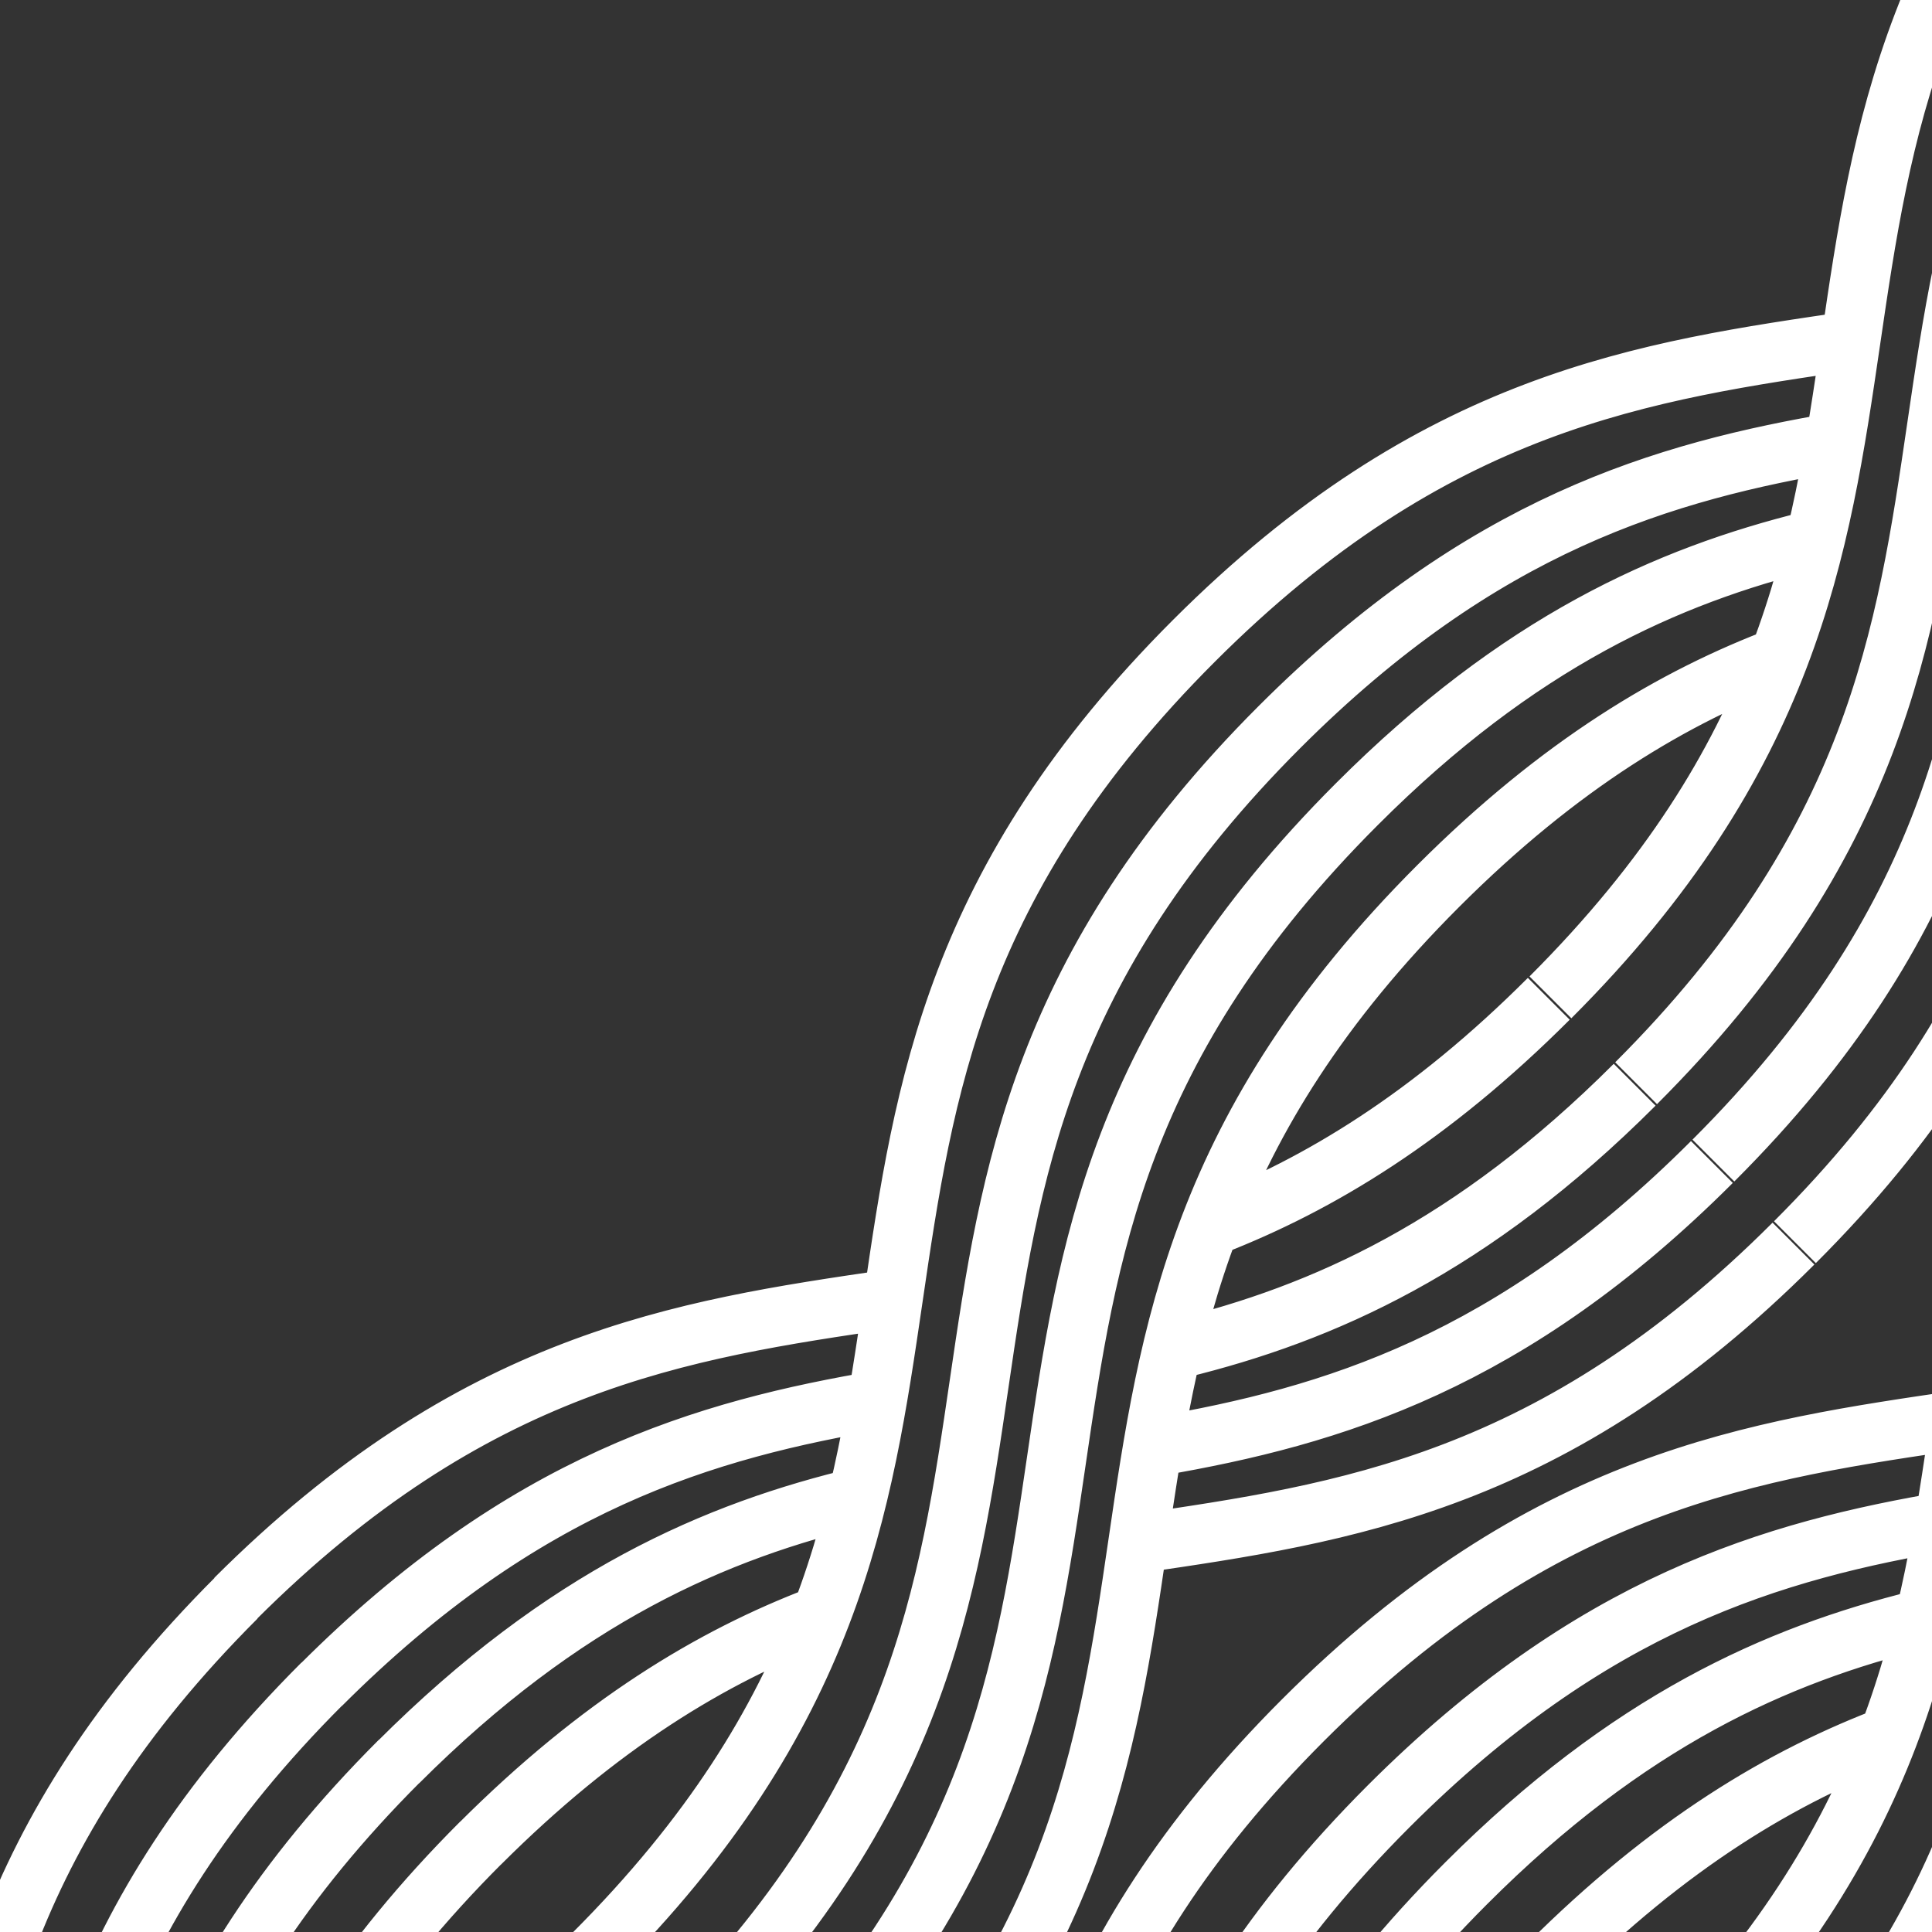 <svg id="Layer_1" data-name="Layer 1" xmlns="http://www.w3.org/2000/svg" xmlns:xlink="http://www.w3.org/1999/xlink" viewBox="0 0 400 400">
  <rect x="0" y="0" width="400" height="400" fill="#333333" stroke="none"/>
  <defs>
    <style>
      .cls-1, .cls-3, .cls-5, .cls-7, .cls-9 {
        fill: none;
      }

      .cls-2 {
        clip-path: url(#clip-path);
      }

      .cls-3, .cls-5, .cls-7, .cls-9 {
        stroke: #fff;
      }

      .cls-3 {
        stroke-width: 14px;
      }

      .cls-4 {
        clip-path: url(#clip-path-2);
      }

      .cls-5 {
        stroke-linecap: square;
        stroke-width: 8.06px;
      }

      .cls-5, .cls-7 {
        stroke-miterlimit: 10;
      }

      .cls-6 {
        clip-path: url(#clip-path-3);
      }

      .cls-7 {
        stroke-width: 12.25px;
      }

      .cls-8 {
        clip-path: url(#clip-path-4);
      }

      .cls-9 {
        stroke-width: 13.25px;
      }
    </style>
    <clipPath id="clip-path">
      <rect class="cls-1" x="420" y="-419.8" width="400" height="400"/>
    </clipPath>
    <clipPath id="clip-path-2">
      <rect class="cls-1" x="420" y="0.2" width="400" height="400"/>
    </clipPath>
    <clipPath id="clip-path-3">
      <rect class="cls-1" width="400" height="400"/>
    </clipPath>
    <clipPath id="clip-path-4">
      <rect class="cls-1" y="-420" width="400" height="400"/>
    </clipPath>
  </defs>
  <title>Untitled-2</title>
  <g class="cls-2">
    <rect class="cls-3" x="-425.38" y="-566.15" width="1096.31" height="360.3" transform="translate(308.91 -26.24) rotate(-45)"/>
    <rect class="cls-3" x="-378.97" y="-566.14" width="1096.31" height="360.31" transform="translate(322.48 6.58) rotate(-45)"/>
    <rect class="cls-3" x="-332.56" y="-566.12" width="1096.31" height="360.3" transform="translate(336.06 39.4) rotate(-45)"/>
    <rect class="cls-3" x="-286.16" y="-566.1" width="1096.31" height="360.3" transform="translate(349.64 72.22) rotate(-45)"/>
    <rect class="cls-3" x="-239.75" y="-566.08" width="1096.31" height="360.3" transform="translate(363.22 105.04) rotate(-45)"/>
    <rect class="cls-3" x="-193.34" y="-566.06" width="1096.31" height="360.3" transform="translate(376.8 137.86) rotate(-45)"/>
    <rect class="cls-3" x="-57.37" y="-934.06" width="360.31" height="1096.31" transform="translate(308.84 -26.21) rotate(-45)"/>
    <rect class="cls-3" x="-10.97" y="-934.08" width="360.31" height="1096.31" transform="translate(322.44 6.6) rotate(-45)"/>
    <rect class="cls-3" x="35.44" y="-934.1" width="360.31" height="1096.31" transform="translate(336.05 39.41) rotate(-45)"/>
    <rect class="cls-3" x="81.85" y="-934.12" width="360.3" height="1096.31" transform="translate(349.65 72.21) rotate(-45)"/>
    <rect class="cls-3" x="128.25" y="-934.14" width="360.31" height="1096.31" transform="translate(363.26 105.02) rotate(-45)"/>
    <rect class="cls-3" x="174.66" y="-934.16" width="360.31" height="1096.31" transform="translate(376.87 137.83) rotate(-45)"/>
  </g>
  <g class="cls-4">
    <path class="cls-5" d="M320.93,100.2a44.6,44.6,0,1,1,43-21.4m15-6.49a55.77,55.77,0,0,1-81.76,31.44m-10.92-8.5A55.75,55.75,0,0,1,307.4,3.16m85.5,92.23A78,78,0,0,1,247.63,55.84M368.25-9.52A78.14,78.14,0,0,1,399.9,79.81m-148-49.51a78.12,78.12,0,0,1,84.16-51.78M288.47,136.9a89.42,89.42,0,0,1-47.19-52.17M330.85,156q-2.59.13-5.21,0.13a99.84,99.84,0,0,1-60.72-20.47M422.69,81.2a100.39,100.39,0,0,1-82,73.82m-87.26-29.63A100.29,100.29,0,1,1,425.93,55.84c0,0.85,0,1.7,0,2.54M221.62,95.87A111.57,111.57,0,0,1,252-27.79m117-19A111.87,111.87,0,0,1,419.9-3.61M364.75,172a122.38,122.38,0,0,1-39.1,6.37q-4.77,0-9.46-.36M441.92,94.69a122.94,122.94,0,0,1-59.65,69.88M409.33-33.7A122.21,122.21,0,0,1,448.2,55.84q0,4.17-.28,8.27M281.42,170.18a122.58,122.58,0,0,1,44.22-236.9,122,122,0,0,1,67.94,20.54M271.77-78.64A145,145,0,0,1,442.1-30.29M180.88,60.45q-0.08-2.3-.08-4.61a146.21,146.21,0,0,1,2.08-24.58m35.23,121.61a144.24,144.24,0,0,1-37.23-92.42M468.64,32.7a144.94,144.94,0,0,1-143,168,146.42,146.42,0,0,1-15.79-.85M164.71,10.69A167.48,167.48,0,0,1,249.13-92.75m-40.4,268A167.38,167.38,0,0,1,161.51,24.31M228,191.48a167.89,167.89,0,0,1-19.28-16.24M335.3,222.67q-4.8.27-9.65,0.27A166.36,166.36,0,0,1,228,191.48m57.94-298a167.15,167.15,0,0,1,82.67,323.89m82-288.59A178.6,178.6,0,0,1,500.89,88.56M434.6-85.24a180,180,0,0,1,16.05,14M287-129.59a189.74,189.74,0,0,1,38.66-4A189,189,0,0,1,472.47-63.78m-336,110.83A189.51,189.51,0,0,1,261.87-122.54M175,170.66a188.58,188.58,0,0,1-33.56-70.53M435.73-111.78a200.59,200.59,0,0,1,87.62,134M236-123.56A200.95,200.95,0,0,1,412.33-125M525.12,76.34c-10.27,101.11-95.66,180-199.48,180-110.74,0-200.52-89.77-200.52-200.52A199.72,199.72,0,0,1,172-73M543.86,10.71a223.23,223.23,0,0,1-53.91,195.6M442.22-134.05A223.45,223.45,0,0,1,536.39-16.61M302.87-165.8A224.37,224.37,0,0,1,325.64-167a221.87,221.87,0,0,1,98.77,23M464.1,230.4a221.86,221.86,0,0,1-138.45,48.24c-123,0-222.79-99.75-222.79-222.79,0-100.52,66.57-185.49,158-213.23M549.2,156.38a246,246,0,0,1-101.65,112.1m-16.82,8.81a244,244,0,0,1-105.09,23.62C190.3,300.91,80.58,191.19,80.58,55.84S190.3-189.22,325.64-189.22c127.77,0,232.71,97.78,244,222.6M561.3-70.5A266.25,266.25,0,0,1,593,55.84,266.82,266.82,0,0,1,494.59,263M482.84-160.42a268.91,268.91,0,0,1,69.69,74.81M266.13-204.85a268.15,268.15,0,0,1,59.51-6.65,266.08,266.08,0,0,1,133.59,35.72M147.87-143.83A268,268,0,0,1,192.39-176m-127,293.4a267.86,267.86,0,0,1,63.15-242.24m272,437.35A267.76,267.76,0,0,1,93.65,188.78m486.68,5A290.71,290.71,0,0,1,435.84,323.75M509.41-168a290.12,290.12,0,0,1,97,295.37M131.44-159A289.95,289.95,0,0,1,438-211.15M40.27,105.51A291.63,291.63,0,0,1,36,55.84a288.64,288.64,0,0,1,80.1-200M174,302.64A290.6,290.6,0,0,1,55.44,160.3M371.59,341.83a291.62,291.62,0,0,1-45.94,3.62A288.4,288.4,0,0,1,196.43,315.1"/>
  </g>
  <g class="cls-6">
    <path class="cls-7" d="M169.71,334.49C147.3,343,124.11,357,99.33,381.77m-326,348.93c-22.4,8.56-45.59,22.52-70.37,47.28M564.49-60.08c-22.4,8.56-45.59,22.52-70.37,47.28M178.55,309.77c-30.4,7.19-61.72,20.75-96.1,55.11M-217.87,706c-30.4,7.19-61.72,20.75-96.1,55.11M573.33-84.8c-30.4,7.19-61.72,20.75-96.1,55.11M182.71,289.76c-36.78,6.2-74.24,17.12-116.26,59.12M-213.71,686c-36.78,6.2-74.24,17.12-116.26,59.12M577.49-104.82c-36.77,6.2-74.24,17.12-116.26,59.11M184,269c-43,6.28-86,12.79-135.3,62M-212.44,665.25c-43,6.28-86,12.78-135.3,62M578.76-125.53c-43,6.28-86,12.78-135.3,62M384,70.44C340.48,76.79,297,82.86,247.17,132.7c-99.11,99.06-25.34,172.88-124.45,271.93m-135.16,62c-43.49,6.35-86.94,12.43-136.8,62.26C-248.37,628-174.59,701.78-273.7,800.84m1052.46-1125c-43.49,6.35-86.94,12.43-136.81,62.26C542.84-162.8,616.61-89,517.5,10.06M381,91.4c-36.71,6.21-74.11,17.16-116.05,59.08-99.11,99.06-25.34,172.88-124.45,271.93m-155.92,65.2c-36.71,6.21-74.11,17.16-116.05,59.08-99.11,99.06-25.34,172.88-124.45,271.93M775.78-303.16C739.07-297,701.66-286,659.72-244.08,560.61-145,634.38-71.21,535.27,27.85M374.82,111.92c-29.7,7.33-60.35,21-93.89,54.57-99.11,99.06-25.34,172.87-124.45,271.93M-21.6,508.13c-29.7,7.33-60.34,21-93.89,54.57-99.11,99.06-25.34,172.87-124.45,271.93M769.61-282.65c-29.7,7.33-60.35,21-93.89,54.57C576.61-129,650.38-55.2,551.27,43.85M369.21,135.73c-22.72,8.52-46.24,22.53-71.39,47.66-99.11,99.06-25.34,172.87-124.45,271.93M-27.21,531.93c-22.72,8.52-46.23,22.53-71.39,47.66C-197.71,678.65-123.94,752.47-223,851.52M764-258.85c-22.72,8.52-46.24,22.53-71.39,47.66C593.49-112.12,667.27-38.31,568.16,60.75m-49-52.34c-24.92,24.9-48.23,38.88-70.75,47.43M122.73,404.61C97.82,429.52,74.5,443.49,52,452M536.93,26.19c-32.89,32.87-63,46.7-92.15,54.14M140.51,422.4c-32.89,32.87-63,46.71-92.16,54.14M552.93,42.2c-41.17,41.15-78,52.46-114,58.74M156.51,438.4c-41.17,41.14-78,52.46-114,58.73m527.32-438c-48.81,48.78-91.47,55.64-134,61.86M173.39,455.3c-48.81,48.78-91.47,55.64-134,61.86M320.66,206.79c-24.48,24.47-47.42,38.39-69.57,47M-75.76,603c-24.48,24.47-47.42,38.39-69.57,47M715.45-187.78c-24.48,24.47-47.42,38.39-69.57,47M338.44,224.58c-33.7,33.68-64.46,47.37-94.3,54.67M-58,620.78c-33.7,33.68-64.46,47.37-94.3,54.67M733.22-170c-33.7,33.68-64.46,47.37-94.3,54.67M354.43,240.58C313,282,275.94,293.21,239.63,299.45M-42,636.79c-41.47,41.44-78.5,52.63-114.8,58.87M749.22-154c-41.46,41.44-78.49,52.63-114.8,58.87m-263.1,352.6c-49.55,49.53-92.77,55.84-136,62.15M-25.1,653.68c-49.55,49.53-92.77,55.84-136,62.15M766.1-137.09c-49.55,49.53-92.77,55.84-136,62.15m-184.7,9.51C346.3,33.62,420.07,107.43,321,206.49M49,330.77C-50.12,429.83,23.65,503.64-75.46,602.7M463.19-47.65C364.08,51.4,437.85,125.22,338.74,224.27m-272,124.28C-32.34,447.61,41.43,521.42-57.68,620.48M479.19-31.65c-99.11,99.06-25.34,172.87-124.45,271.93m-272,124.28C-16.35,463.62,57.43,537.43-41.68,636.49M496.07-14.75C397,84.31,470.73,158.12,371.62,257.18m-272,124.28C0.54,480.51,74.31,554.33-24.8,653.38m217.14-95.47c-22.4,8.56-45.59,22.52-70.37,47.28M587.12,163.34c-22.4,8.56-45.59,22.51-70.37,47.28M201.18,533.19c-30.4,7.19-61.72,20.75-96.1,55.11M596,138.62c-30.4,7.19-61.72,20.75-96.1,55.11M205.34,513.17c-36.78,6.2-74.24,17.12-116.26,59.12m511-453.68c-36.77,6.2-74.24,17.12-116.26,59.11M206.61,492.46c-43,6.28-86,12.78-135.3,62M601.39,97.89c-43,6.28-86,12.79-135.3,62M406.61,293.85c-43.49,6.35-86.94,12.43-136.81,62.26C170.69,455.18,244.46,529,145.35,628m-135.16,62c-43.49,6.35-86.94,12.43-136.81,62.26C-225.73,851.38-152,925.2-251.07,1024.25m1052.46-1125c-43.49,6.35-86.94,12.43-136.81,62.26-99.11,99.06-25.34,172.88-124.45,271.93M403.63,314.82C366.92,321,329.52,332,287.58,373.9,188.46,473,262.24,546.78,163.13,645.83M7.21,711c-36.71,6.2-74.11,17.16-116.05,59.08C-208,869.17-134.18,943-233.29,1042M798.41-79.75C761.7-73.54,724.3-62.59,682.36-20.67,583.25,78.39,657,152.21,557.91,251.26M397.46,335.33c-29.7,7.33-60.34,21-93.89,54.57C204.46,489,278.23,562.78,179.12,661.83M1,731.54c-29.7,7.33-60.35,21-93.89,54.57C-192,885.17-118.19,959-217.3,1058M792.24-59.24c-29.7,7.33-60.34,21-93.89,54.57C599.24,94.4,673,168.21,573.91,267.26M391.85,359.14c-22.72,8.52-46.23,22.53-71.38,47.66C221.35,505.86,295.12,579.67,196,678.73M-4.57,755.34C-27.29,763.86-50.81,777.87-76,803c-99.11,99.06-25.34,172.87-124.45,271.93m987-1110.37c-22.72,8.52-46.23,22.53-71.38,47.66C616.13,111.29,689.9,185.1,590.79,284.16m-49-52.34c-24.92,24.9-48.23,38.88-70.75,47.43M145.37,628c-24.92,24.9-48.23,38.88-70.75,47.42M559.57,249.6c-32.89,32.87-63,46.71-92.15,54.14M163.15,645.81c-32.89,32.87-63,46.71-92.15,54.14M575.56,265.61c-41.17,41.15-78,52.46-114,58.74M179.14,661.82c-41.17,41.14-78,52.46-114,58.73M343.3,430.21c-24.48,24.47-47.42,38.39-69.57,47M-53.12,826.41c-24.48,24.47-47.42,38.39-69.57,47M738.08,35.64C713.6,60.1,690.66,74,668.51,82.61M361.07,448c-33.7,33.68-64.46,47.37-94.3,54.67M-35.35,844.2c-33.7,33.68-64.47,47.37-94.3,54.67M755.86,53.42c-33.7,33.68-64.46,47.37-94.29,54.67M377.07,464c-41.47,41.44-78.5,52.63-114.8,58.87M-19.35,860.2c-41.47,41.44-78.5,52.63-114.8,58.87m906-849.64c-41.47,41.44-78.5,52.63-114.8,58.87M468,158C368.94,257,442.71,330.85,343.6,429.9m-272,124.28C-27.48,653.24,46.29,727.05-52.82,826.11M862.83-236.59C763.72-137.53,837.49-63.72,738.38,35.33M485.82,175.76c-99.11,99.06-25.34,172.87-124.45,271.93M89.41,572C-9.71,671,64.06,744.84-35,843.89M880.61-218.81C781.5-119.75,855.27-45.94,756.16,53.12M501.82,191.77c-99.11,99.06-25.34,172.87-124.45,271.93M105.4,588C6.29,687,80.06,760.84-19,859.9M896.61-202.8C797.49-103.74,871.27-29.93,772.16,69.12M518.71,208.66c-99.11,99.06-25.34,172.87-124.45,271.93m-272,124.28C23.18,703.93,96.95,777.74-2.16,876.8M913.49-185.91C814.38-86.85,888.15-13,789,86M592.45,282.51c-48.81,48.78-91.47,55.64-134,61.86M196,678.71c-48.81,48.78-91.47,55.64-134,61.87M394,480.89C344.4,530.42,301.18,536.73,258,543M-2.46,877.1c-49.55,49.53-92.77,55.84-136,62.15M788.74,86.32c-49.55,49.53-92.77,55.84-136,62.15"/>
  </g>
  <g id="tile_motivation">
    <g class="cls-8">
      <polygon class="cls-9" points="240.26 36.81 240.26 36.81 129.13 -74.32 78.07 -23.26 189.2 87.87 240.26 36.81"/>
      <line class="cls-9" x1="215.12" y1="62.73" x2="102.87" y2="-49.52"/>
    </g>
  </g>
</svg>
